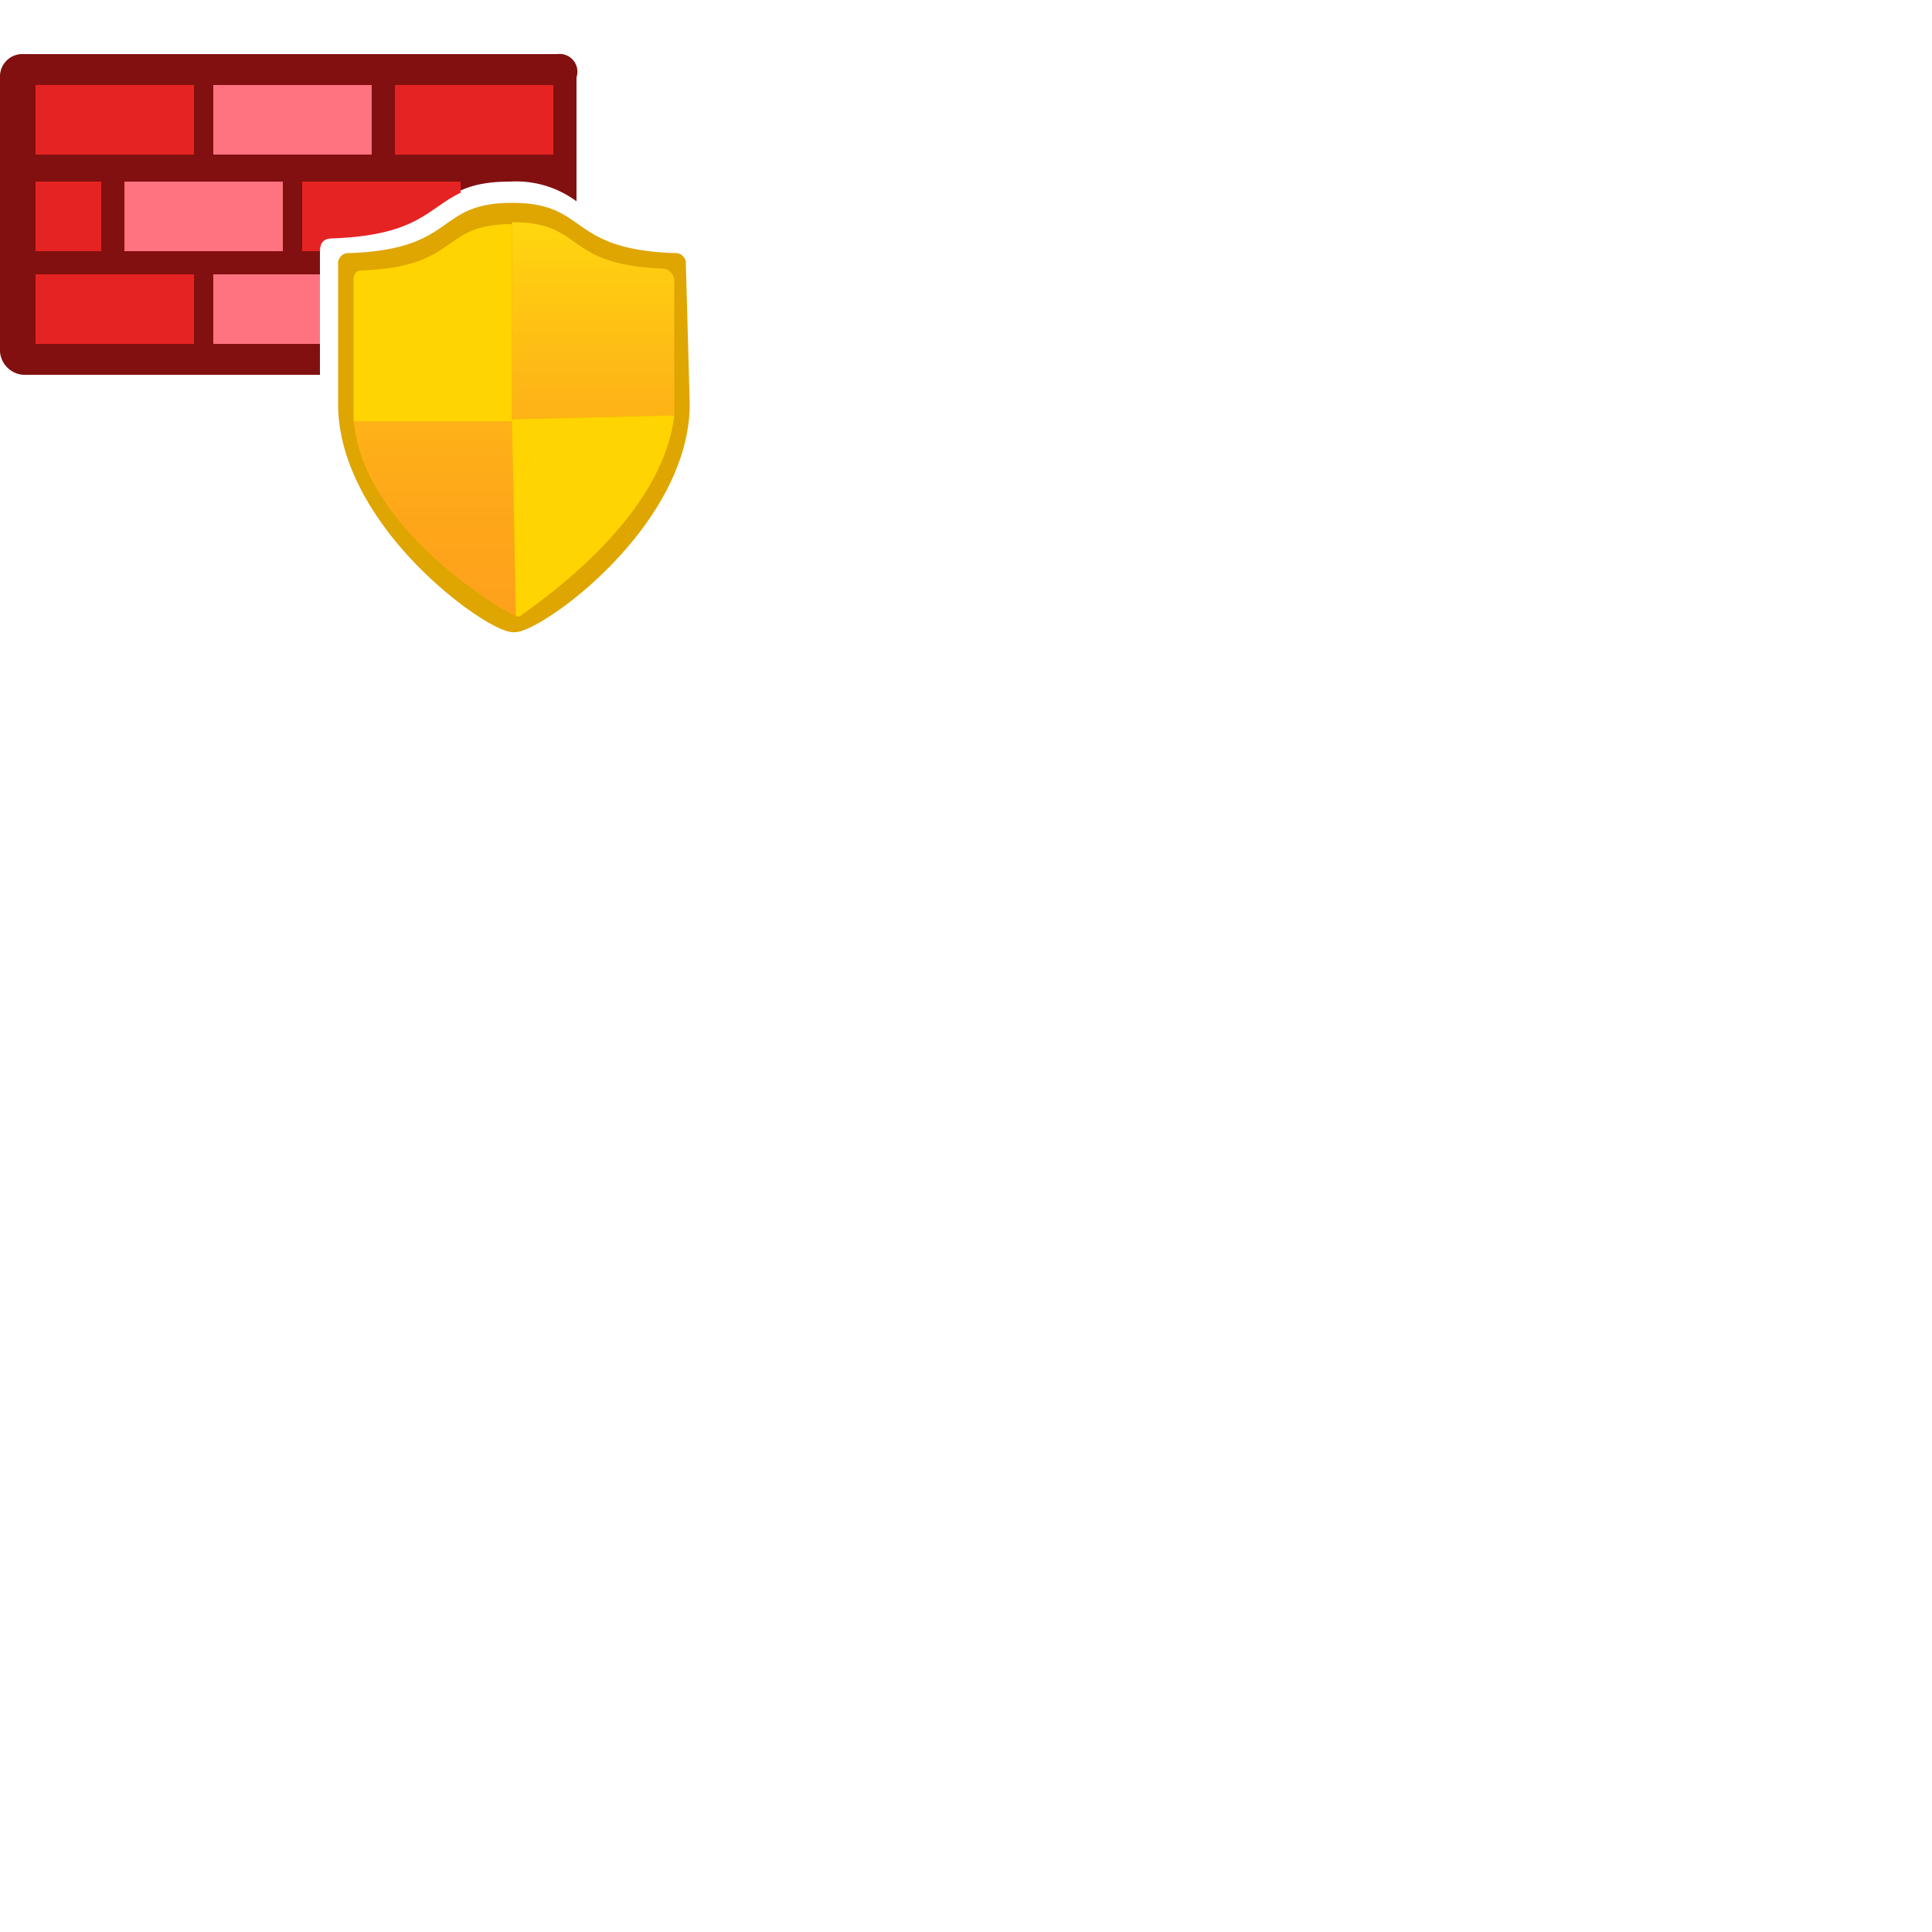 <svg id="eb2389cd-9caf-4ff6-95db-db280e212273" xmlns="http://www.w3.org/2000/svg" viewBox="0 0 50 50">
  <defs>
    <linearGradient id="aff00c46-82ad-419a-bce9-5905c29e8829" x1="13.3" y1="235.75" x2="13.3" y2="246.01" gradientTransform="translate(0 -230)" gradientUnits="userSpaceOnUse">
      <stop offset="0" stop-color="#ffd70f"/>
      <stop offset="0.12" stop-color="#fc1"/>
      <stop offset="0.44" stop-color="#feb517"/>
      <stop offset="0.75" stop-color="#fea61a"/>
      <stop offset="1" stop-color="#fea11b"/>
    </linearGradient>
  </defs>
  <title>Icon-networking-361</title>
  <g>
    <path d="M8.28,6.45c0-.22.1-.33.32-.33C11.66,6,11,4.7,13.19,4.7a2.63,2.63,0,0,1,1.73.51V2a.46.46,0,0,0-.5-.6H.62A.58.58,0,0,0,0,2V9.1a.65.65,0,0,0,.6.6H8.28Z" fill="#821010"/>
    <rect x="0.92" y="2.2" width="4.1" height="1.8" fill="#e62323"/>
    <rect x="5.52" y="2.2" width="4.1" height="1.8" fill="#ff7381"/>
    <rect x="10.22" y="2.2" width="4.1" height="1.8" fill="#e62323"/>
    <rect x="0.92" y="4.7" width="1.7" height="1.8" fill="#e62323"/>
    <rect x="3.22" y="4.7" width="4.1" height="1.8" fill="#ff7381"/>
    <path d="M7.82,6.5h.46v0c0-.22.1-.33.32-.33,2.24-.08,2.49-.8,3.32-1.18V4.7H7.82Z" fill="#e62323"/>
    <rect x="0.92" y="7.1" width="4.1" height="1.8" fill="#e62323"/>
    <rect x="5.52" y="7.1" width="2.76" height="1.8" fill="#ff7381"/>
    <rect x="7.75" y="5.5" width="11.1" height="11.1" fill="none"/>
    <path d="M17.85,10.45c0,3-3.45,5.63-4.39,5.89a.58.58,0,0,1-.32,0c-.94-.26-4.39-2.9-4.39-5.89V6.85a.27.27,0,0,1,.3-.3c2.8-.1,2.2-1.3,4.2-1.3s1.4,1.2,4.2,1.3a.27.27,0,0,1,.3.3Z" fill="#dfa500"/>
    <path d="M13.25,10.85V5.75c1.9,0,1.3,1.1,3.9,1.2a.32.32,0,0,1,.3.3h0v3.5Zm0,0H9.15c.2,2.6,3.3,4.6,4,5l.2.1h0Z" fill="url(#aff00c46-82ad-419a-bce9-5905c29e8829)"/>
    <path d="M9.35,7c2.6-.1,2-1.2,3.9-1.2v5.1H9.15V7.25C9.15,7.05,9.25,7,9.35,7Z" fill="#ffd400"/>
    <path d="M17.45,10.75l-4.2.1.1,5.1h.1C14.15,15.45,17.15,13.35,17.45,10.75Z" fill="#ffd400"/>
  </g>
</svg>
